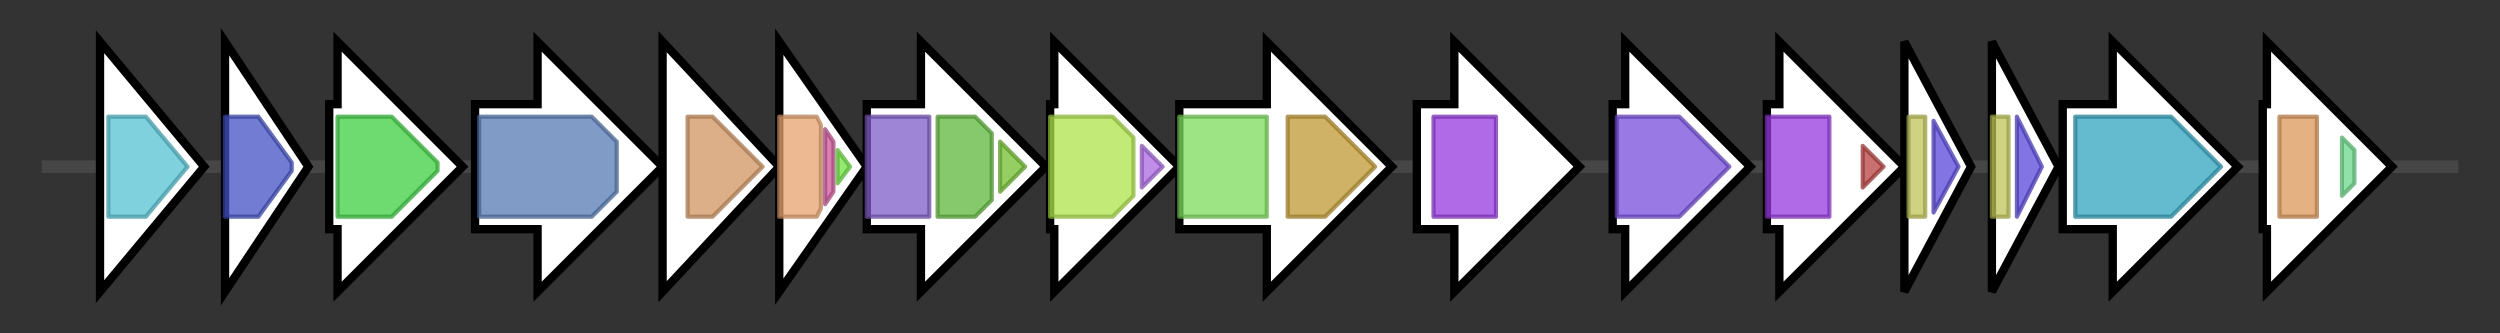<svg version="1.1" baseProfile="full" xmlns="http://www.w3.org/2000/svg" width="599.933" height="80">
	<rect width="100%" height="100%" fill="#333333" stroke="none"/>
	<g>
		<line x1="10" y1="40.0" x2="589.933" y2="40.0" style="stroke:rgb(70,70,70); stroke-width:3 "/>
		<g>
			<title>tatC
TatC</title>
			<polygon class="tatC
TatC" points="24,10 49,40 24,70" fill="rgb(255,255,255)" fill-opacity="1.0" stroke="rgb(0,0,0)" stroke-width="2"  />
			<g>
				<title>TatC (PF00902)
"Sec-independent protein translocase protein (TatC)"</title>
				<polygon class="PF00902" points="26,28 35,28 45,40 35,52 26,52" stroke-linejoin="round" width="20" height="24" fill="rgb(84,193,209)" stroke="rgb(67,154,167)" stroke-width="1" opacity="0.75" />
			</g>
		</g>
		<g>
			<title>ligT
LigT</title>
			<polygon class="ligT
LigT" points="54,10 74,40 54,70" fill="rgb(255,255,255)" fill-opacity="1.0" stroke="rgb(0,0,0)" stroke-width="2"  />
			<g>
				<title>2_5_RNA_ligase2 (PF13563)
"2'-5' RNA ligase superfamily"</title>
				<polygon class="PF13563" points="54,28 62,28 70,39 70,41 62,52 54,52" stroke-linejoin="round" width="16" height="24" fill="rgb(67,81,196)" stroke="rgb(53,64,156)" stroke-width="1" opacity="0.75" />
			</g>
		</g>
		<g>
			<title>hep2
Hep2</title>
			<polygon class="hep2
Hep2" points="79,25 81,25 81,10 111,40 81,70 81,55 79,55" fill="rgb(255,255,255)" fill-opacity="1.0" stroke="rgb(0,0,0)" stroke-width="2"  />
			<g>
				<title>polyprenyl_synt (PF00348)
"Polyprenyl synthetase"</title>
				<polygon class="PF00348" points="81,28 94,28 105,39 105,41 94,52 81,52" stroke-linejoin="round" width="24" height="24" fill="rgb(61,206,65)" stroke="rgb(48,164,52)" stroke-width="1" opacity="0.75" />
			</g>
		</g>
		<g>
			<title>ccs1
Ccs1</title>
			<polygon class="ccs1
Ccs1" points="114,25 129,25 129,10 159,40 129,70 129,55 114,55" fill="rgb(255,255,255)" fill-opacity="1.0" stroke="rgb(0,0,0)" stroke-width="2"  />
			<g>
				<title>ResB (PF05140)
"ResB-like family"</title>
				<polygon class="PF05140" points="115,28 142,28 148,34 148,46 142,52 115,52" stroke-linejoin="round" width="33" height="24" fill="rgb(86,122,179)" stroke="rgb(68,97,143)" stroke-width="1" opacity="0.75" />
			</g>
		</g>
		<g>
			<title>ccsA
CcsA</title>
			<polygon class="ccsA
CcsA" points="159,10 187,40 159,70" fill="rgb(255,255,255)" fill-opacity="1.0" stroke="rgb(0,0,0)" stroke-width="2"  />
			<g>
				<title>Cytochrom_C_asm (PF01578)
"Cytochrome C assembly protein"</title>
				<polygon class="PF01578" points="165,28 171,28 183,40 171,52 165,52" stroke-linejoin="round" width="21" height="24" fill="rgb(209,148,97)" stroke="rgb(167,118,77)" stroke-width="1" opacity="0.75" />
			</g>
		</g>
		<g>
			<title>cysGB
CysGB</title>
			<polygon class="cysGB
CysGB" points="187,10 208,40 187,70" fill="rgb(255,255,255)" fill-opacity="1.0" stroke="rgb(0,0,0)" stroke-width="2"  />
			<g>
				<title>NAD_binding_7 (PF13241)
"Putative NAD(P)-binding"</title>
				<polygon class="PF13241" points="187,28 196,28 197,30 197,50 196,52 187,52" stroke-linejoin="round" width="10" height="24" fill="rgb(229,162,111)" stroke="rgb(183,129,88)" stroke-width="1" opacity="0.75" />
			</g>
			<g>
				<title>Sirohm_synth_M (PF14824)
"Sirohaem biosynthesis protein central"</title>
				<polygon class="PF14824" points="198,31 200,34 200,46 198,49" stroke-linejoin="round" width="2" height="24" fill="rgb(204,86,153)" stroke="rgb(163,68,122)" stroke-width="1" opacity="0.75" />
			</g>
			<g>
				<title>CysG_dimeriser (PF10414)
"Sirohaem synthase dimerisation region"</title>
				<polygon class="PF10414" points="201,36 204,40 201,44" stroke-linejoin="round" width="5" height="24" fill="rgb(111,225,67)" stroke="rgb(88,180,53)" stroke-width="1" opacity="0.75" />
			</g>
		</g>
		<g>
			<title>hemA2
HemA2</title>
			<polygon class="hemA2
HemA2" points="208,25 221,25 221,10 251,40 221,70 221,55 208,55" fill="rgb(255,255,255)" fill-opacity="1.0" stroke="rgb(0,0,0)" stroke-width="2"  />
			<g>
				<title>GlutR_N (PF05201)
"Glutamyl-tRNAGlu reductase, N-terminal domain"</title>
				<rect class="PF05201" x="208" y="28" stroke-linejoin="round" width="15" height="24" fill="rgb(127,92,198)" stroke="rgb(101,73,158)" stroke-width="1" opacity="0.75" />
			</g>
			<g>
				<title>Shikimate_DH (PF01488)
"Shikimate / quinate 5-dehydrogenase"</title>
				<polygon class="PF01488" points="225,28 234,28 238,32 238,48 234,52 225,52" stroke-linejoin="round" width="13" height="24" fill="rgb(94,182,59)" stroke="rgb(75,145,47)" stroke-width="1" opacity="0.75" />
			</g>
			<g>
				<title>GlutR_dimer (PF00745)
"Glutamyl-tRNAGlu reductase, dimerisation domain"</title>
				<polygon class="PF00745" points="240,34 246,40 240,46" stroke-linejoin="round" width="9" height="24" fill="rgb(114,191,48)" stroke="rgb(91,152,38)" stroke-width="1" opacity="0.75" />
			</g>
		</g>
		<g>
			<title>hemC
HemC</title>
			<polygon class="hemC
HemC" points="252,25 253,25 253,10 283,40 253,70 253,55 252,55" fill="rgb(255,255,255)" fill-opacity="1.0" stroke="rgb(0,0,0)" stroke-width="2"  />
			<g>
				<title>Porphobil_deam (PF01379)
"Porphobilinogen deaminase, dipyromethane cofactor binding domain"</title>
				<polygon class="PF01379" points="252,28 267,28 272,33 272,47 267,52 252,52" stroke-linejoin="round" width="20" height="24" fill="rgb(172,226,73)" stroke="rgb(137,180,58)" stroke-width="1" opacity="0.75" />
			</g>
			<g>
				<title>Porphobil_deamC (PF03900)
"Porphobilinogen deaminase, C-terminal domain"</title>
				<polygon class="PF03900" points="274,35 279,40 274,45" stroke-linejoin="round" width="7" height="24" fill="rgb(171,104,225)" stroke="rgb(136,83,180)" stroke-width="1" opacity="0.75" />
			</g>
		</g>
		<g>
			<title>hemD
HemD</title>
			<polygon class="hemD
HemD" points="283,25 304,25 304,10 334,40 304,70 304,55 283,55" fill="rgb(255,255,255)" fill-opacity="1.0" stroke="rgb(0,0,0)" stroke-width="2"  />
			<g>
				<title>TP_methylase (PF00590)
"Tetrapyrrole (Corrin/Porphyrin) Methylases"</title>
				<rect class="PF00590" x="283" y="28" stroke-linejoin="round" width="21" height="24" fill="rgb(124,218,92)" stroke="rgb(99,174,73)" stroke-width="1" opacity="0.75" />
			</g>
			<g>
				<title>HEM4 (PF02602)
"Uroporphyrinogen-III synthase HemD"</title>
				<polygon class="PF02602" points="309,28 318,28 330,40 318,52 309,52" stroke-linejoin="round" width="23" height="24" fill="rgb(191,152,50)" stroke="rgb(152,121,39)" stroke-width="1" opacity="0.75" />
			</g>
		</g>
		<g>
			<title>nirJ1
NirJ1</title>
			<polygon class="nirJ1
NirJ1" points="340,25 349,25 349,10 379,40 349,70 349,55 340,55" fill="rgb(255,255,255)" fill-opacity="1.0" stroke="rgb(0,0,0)" stroke-width="2"  />
			<g>
				<title>Radical_SAM (PF04055)
"Radical SAM superfamily"</title>
				<rect class="PF04055" x="344" y="28" stroke-linejoin="round" width="15" height="24" fill="rgb(149,56,222)" stroke="rgb(119,44,177)" stroke-width="1" opacity="0.75" />
			</g>
		</g>
		<g>
			<title>hemB
HemB</title>
			<polygon class="hemB
HemB" points="387,25 390,25 390,10 420,40 390,70 390,55 387,55" fill="rgb(255,255,255)" fill-opacity="1.0" stroke="rgb(0,0,0)" stroke-width="2"  />
			<g>
				<title>ALAD (PF00490)
"Delta-aminolevulinic acid dehydratase"</title>
				<polygon class="PF00490" points="388,28 403,28 415,40 403,52 388,52" stroke-linejoin="round" width="31" height="24" fill="rgb(119,78,220)" stroke="rgb(95,62,176)" stroke-width="1" opacity="0.75" />
			</g>
		</g>
		<g>
			<title>nirJ2
NirJ2</title>
			<polygon class="nirJ2
NirJ2" points="424,25 427,25 427,10 457,40 427,70 427,55 424,55" fill="rgb(255,255,255)" fill-opacity="1.0" stroke="rgb(0,0,0)" stroke-width="2"  />
			<g>
				<title>Radical_SAM (PF04055)
"Radical SAM superfamily"</title>
				<rect class="PF04055" x="424" y="28" stroke-linejoin="round" width="15" height="24" fill="rgb(149,56,222)" stroke="rgb(119,44,177)" stroke-width="1" opacity="0.75" />
			</g>
			<g>
				<title>SPASM (PF13186)
"Iron-sulfur cluster-binding domain"</title>
				<polygon class="PF13186" points="447,35 452,40 447,45" stroke-linejoin="round" width="6" height="24" fill="rgb(183,66,65)" stroke="rgb(146,52,51)" stroke-width="1" opacity="0.75" />
			</g>
		</g>
		<g>
			<title>nirD
NirD</title>
			<polygon class="nirD
NirD" points="457,10 473,40 457,70" fill="rgb(255,255,255)" fill-opacity="1.0" stroke="rgb(0,0,0)" stroke-width="2"  />
			<g>
				<title>HTH_AsnC-type (PF13404)
"AsnC-type helix-turn-helix domain"</title>
				<rect class="PF13404" x="458" y="28" stroke-linejoin="round" width="4" height="24" fill="rgb(190,195,86)" stroke="rgb(152,156,68)" stroke-width="1" opacity="0.75" />
			</g>
			<g>
				<title>AsnC_trans_reg2 (PF17805)
"AsnC-like ligand binding domain"</title>
				<polygon class="PF17805" points="464,29 470,40 464,51" stroke-linejoin="round" width="7" height="24" fill="rgb(89,70,217)" stroke="rgb(71,56,173)" stroke-width="1" opacity="0.75" />
			</g>
		</g>
		<g>
			<title>nirL
NirL</title>
			<polygon class="nirL
NirL" points="478,10 494,40 478,70" fill="rgb(255,255,255)" fill-opacity="1.0" stroke="rgb(0,0,0)" stroke-width="2"  />
			<g>
				<title>HTH_AsnC-type (PF13404)
"AsnC-type helix-turn-helix domain"</title>
				<rect class="PF13404" x="478" y="28" stroke-linejoin="round" width="4" height="24" fill="rgb(190,195,86)" stroke="rgb(152,156,68)" stroke-width="1" opacity="0.75" />
			</g>
			<g>
				<title>AsnC_trans_reg2 (PF17805)
"AsnC-like ligand binding domain"</title>
				<polygon class="PF17805" points="484,28 484,28 490,40 484,52 484,52" stroke-linejoin="round" width="8" height="24" fill="rgb(89,70,217)" stroke="rgb(71,56,173)" stroke-width="1" opacity="0.75" />
			</g>
		</g>
		<g>
			<title>hemL
HemL</title>
			<polygon class="hemL
HemL" points="495,25 507,25 507,10 537,40 507,70 507,55 495,55" fill="rgb(255,255,255)" fill-opacity="1.0" stroke="rgb(0,0,0)" stroke-width="2"  />
			<g>
				<title>Aminotran_3 (PF00202)
"Aminotransferase class-III"</title>
				<polygon class="PF00202" points="498,28 521,28 533,40 521,52 498,52" stroke-linejoin="round" width="39" height="24" fill="rgb(49,163,189)" stroke="rgb(39,130,151)" stroke-width="1" opacity="0.75" />
			</g>
		</g>
		<g>
			<title>orf311
hypothetical protein</title>
			<polygon class="orf311
hypothetical protein" points="543,25 544,25 544,10 574,40 544,70 544,55 543,55" fill="rgb(255,255,255)" fill-opacity="1.0" stroke="rgb(0,0,0)" stroke-width="2"  />
			<g>
				<title>Cu_amine_oxidN1 (PF07833)
"Copper amine oxidase N-terminal domain"</title>
				<rect class="PF07833" x="547" y="28" stroke-linejoin="round" width="9" height="24" fill="rgb(219,151,89)" stroke="rgb(175,120,71)" stroke-width="1" opacity="0.75" />
			</g>
			<g>
				<title>SLH (PF00395)
"S-layer homology domain"</title>
				<polygon class="PF00395" points="562,33 565,36 565,44 562,47" stroke-linejoin="round" width="3" height="24" fill="rgb(106,215,138)" stroke="rgb(84,172,110)" stroke-width="1" opacity="0.75" />
			</g>
		</g>
	</g>
</svg>

